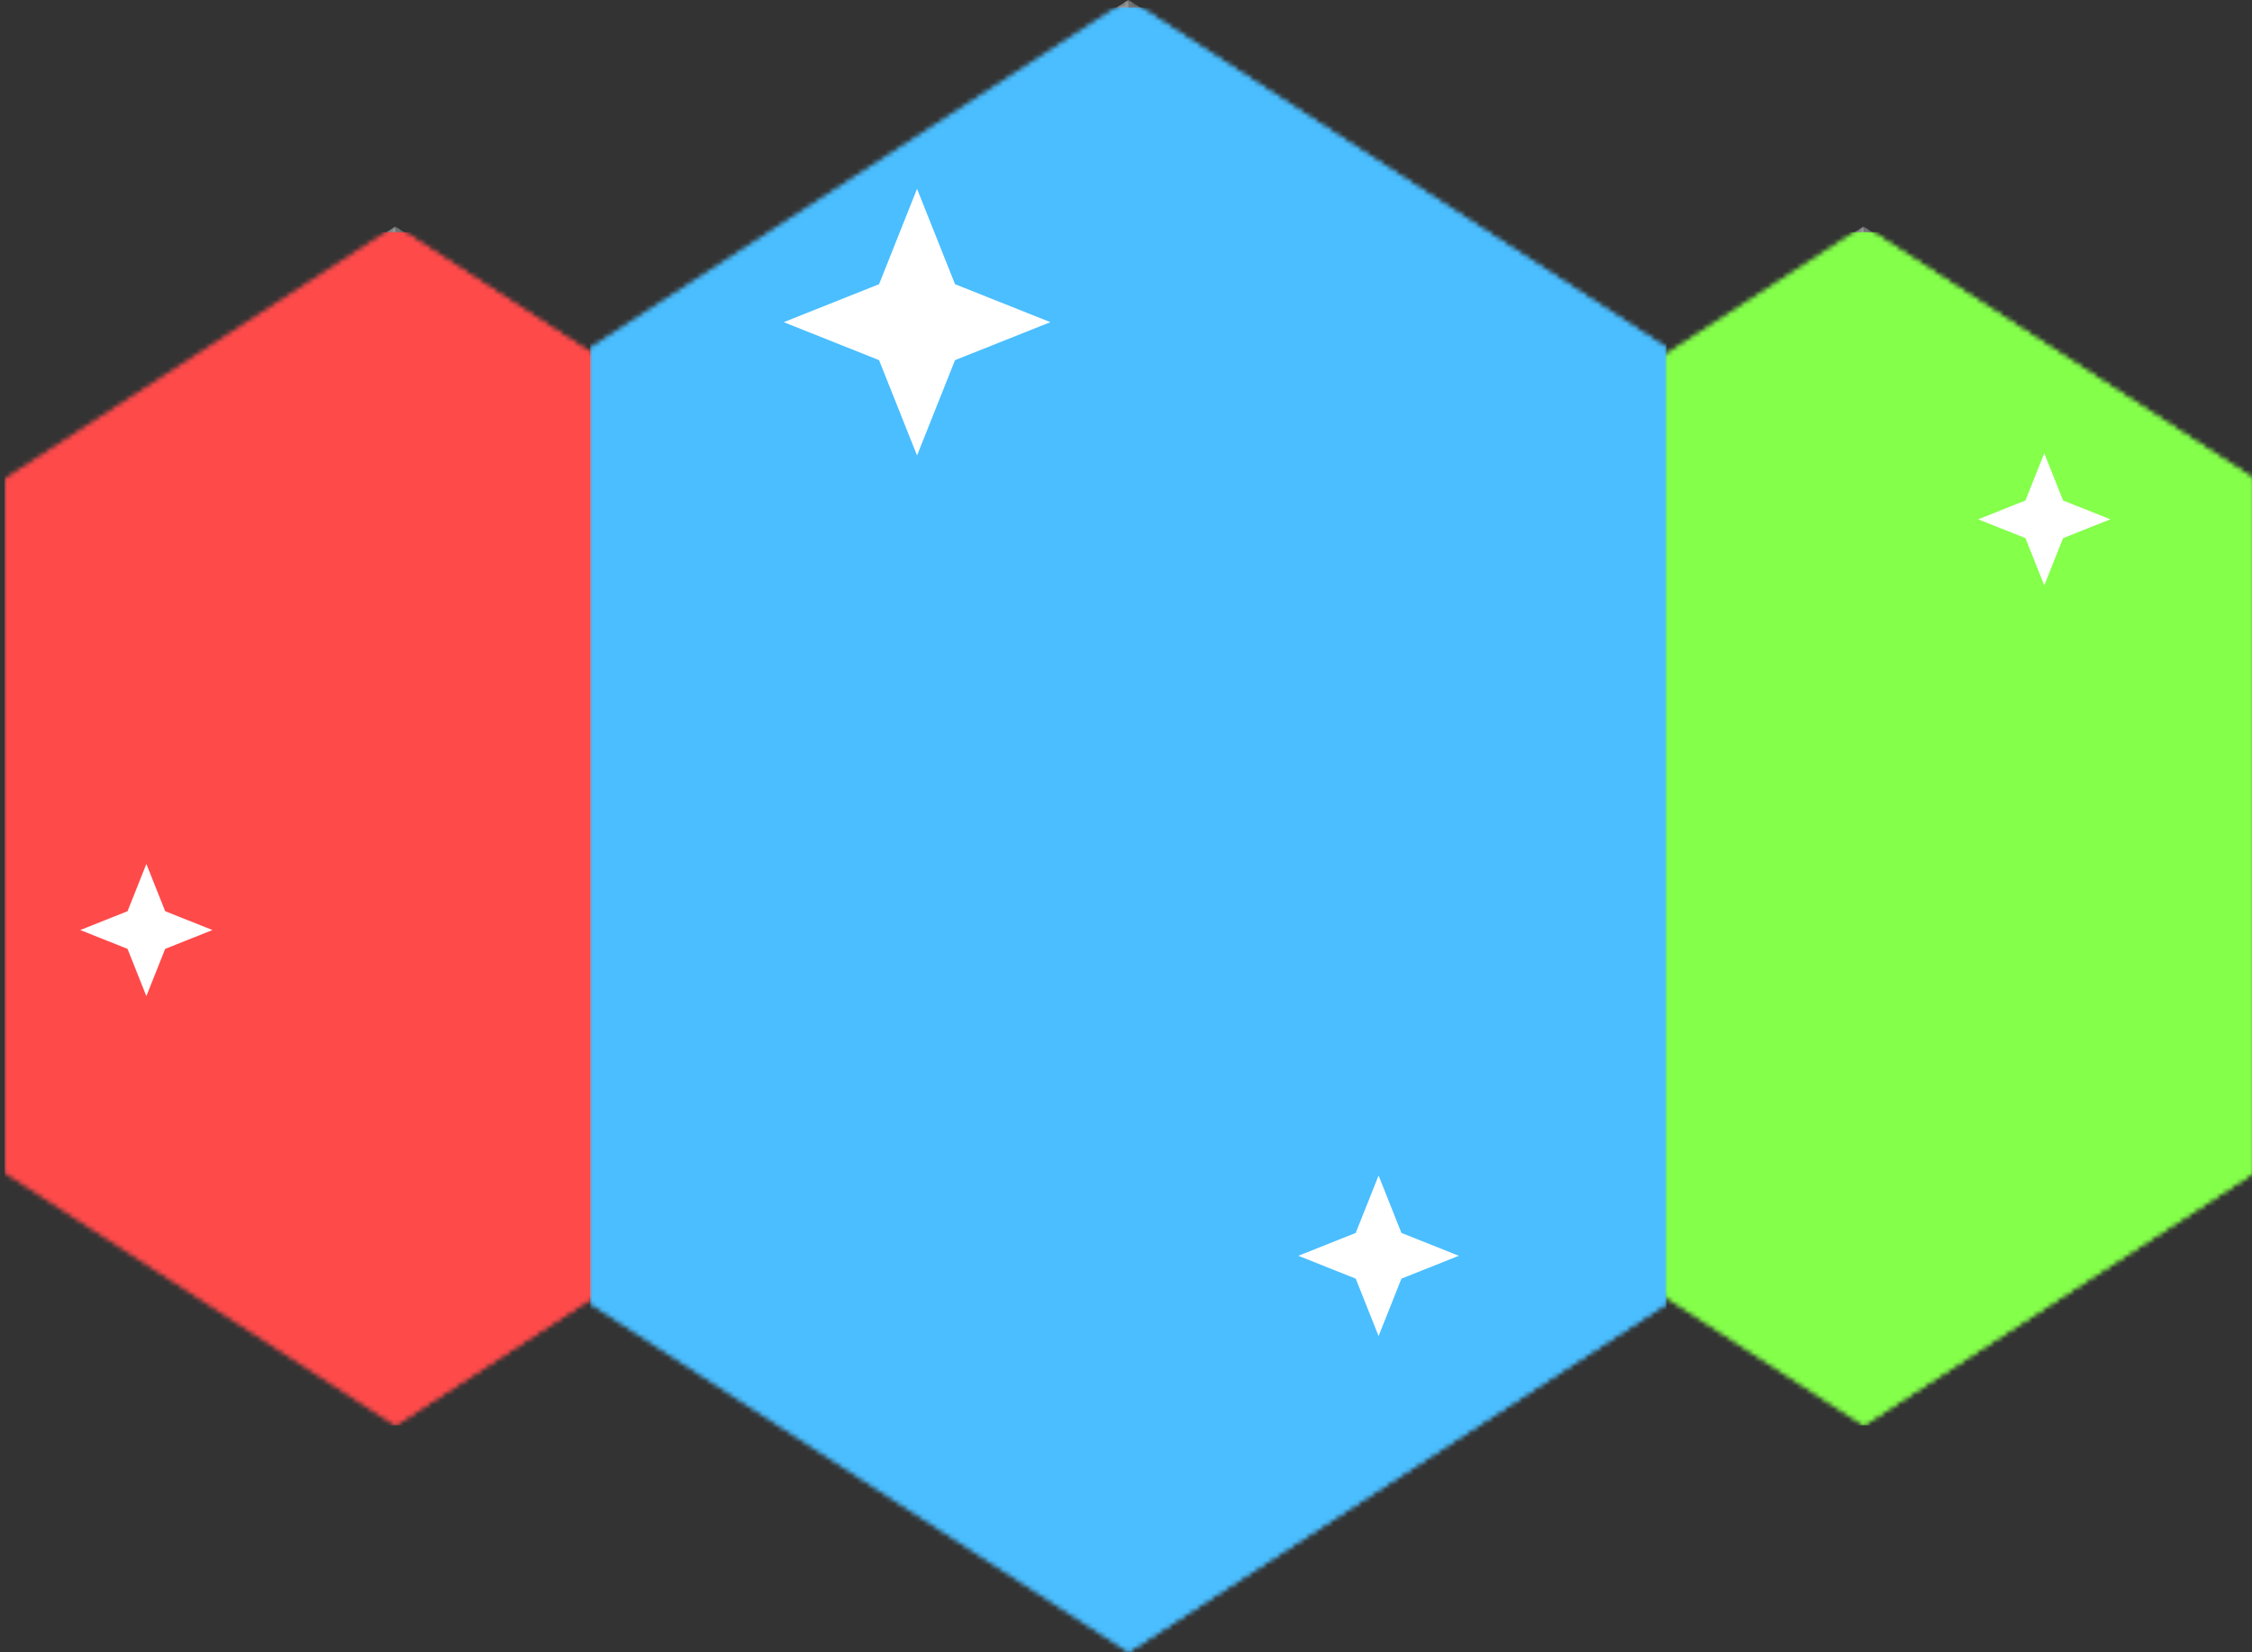 <svg width="477" height="350" viewBox="0 0 477 350" fill="none" xmlns="http://www.w3.org/2000/svg">
<rect x="0" y="0" width="477" height="350" fill="#333333" stroke="none"/>
<g clip-path="url(#clip0)">
<mask id="mask0" mask-type="alpha" maskUnits="userSpaceOnUse" x="1" y="48" width="166" height="254">
<path d="M83.718 48L1 101.526V248.318L83.718 301.844L166.435 248.318V101.526L83.718 48Z" fill="#999B9C"/>
<path d="M166.435 101.528V248.316L83.718 301.843V48.002L166.435 101.528Z" fill="#292E30"/>
<path d="M31.055 117.446L1 101.526L83.718 48V83.368L31.055 117.446Z" fill="#747879"/>
<path d="M136.38 117.446L166.435 101.526L83.718 48V83.368L136.38 117.446Z" fill="#4F5354"/>
<path d="M136.38 232.398L166.435 248.318L83.718 301.844V266.476L136.38 232.398Z" fill="#4F5354"/>
<path d="M31.055 232.398L1 248.318L83.718 301.844V266.476L31.055 232.398Z" fill="#747879"/>
<path d="M83.718 83.368L31.055 117.446V232.398L83.718 266.476L136.38 232.398V117.446L83.718 83.368Z" fill="#D2D4D4"/>
<path d="M136.381 117.448V232.396L83.718 266.474V83.37L136.381 117.448Z" fill="#BFC0C1"/>
</mask>
<g mask="url(#mask0)">
<path d="M83.718 48L1 101.526V248.318L83.718 301.844L166.435 248.318V101.526L83.718 48Z" fill="#BFC0C1"/>
<path d="M166.435 101.528V248.316L83.718 301.843V48.002L166.435 101.528Z" fill="#4F5354"/>
<path d="M31.055 117.446L1 101.526L83.718 48V83.368L31.055 117.446Z" fill="#999B9C"/>
<path d="M136.38 117.446L166.435 101.526L83.718 48V83.368L136.38 117.446Z" fill="#747879"/>
<path d="M136.38 232.398L166.435 248.318L83.718 301.844V266.476L136.38 232.398Z" fill="#747879"/>
<path d="M31.055 232.398L1 248.318L83.718 301.844V266.476L31.055 232.398Z" fill="#999B9C"/>
<path d="M83.718 83.368L31.055 117.446V232.398L83.718 266.476L136.38 232.398V117.446L83.718 83.368Z" fill="#DBDCDC"/>
<path d="M136.381 117.448V232.396L83.718 266.474V83.37L136.381 117.448Z" fill="#D2D4D4"/>
<rect x="1" y="49.178" width="165.435" height="252.758" fill="#FF4A4A" style="mix-blend-mode:color"/>
<path d="M31 183L34.988 193.012L45 197L34.988 200.988L31 211L27.012 200.988L17 197L27.012 193.012L31 183Z" fill="white"/>
</g>
<mask id="mask1" mask-type="alpha" maskUnits="userSpaceOnUse" x="312" y="48" width="166" height="254">
<path d="M394.717 48L312 101.526V248.318L394.717 301.844L477.435 248.318V101.526L394.717 48Z" fill="#999B9C"/>
<path d="M477.435 101.528V248.316L394.718 301.843V48.002L477.435 101.528Z" fill="#292E30"/>
<path d="M342.055 117.446L312 101.526L394.717 48V83.368L342.055 117.446Z" fill="#747879"/>
<path d="M447.38 117.446L477.435 101.526L394.718 48V83.368L447.38 117.446Z" fill="#4F5354"/>
<path d="M447.38 232.398L477.435 248.318L394.718 301.844V266.476L447.38 232.398Z" fill="#4F5354"/>
<path d="M342.055 232.398L312 248.318L394.717 301.844V266.476L342.055 232.398Z" fill="#747879"/>
<path d="M394.718 83.368L342.056 117.446V232.398L394.718 266.476L447.38 232.398V117.446L394.718 83.368Z" fill="#D2D4D4"/>
<path d="M447.381 117.448V232.396L394.718 266.474V83.37L447.381 117.448Z" fill="#BFC0C1"/>
</mask>
<g mask="url(#mask1)">
<path d="M394.717 48L312 101.526V248.318L394.717 301.844L477.435 248.318V101.526L394.717 48Z" fill="#BFC0C1"/>
<path d="M477.435 101.528V248.316L394.718 301.843V48.002L477.435 101.528Z" fill="#4F5354"/>
<path d="M342.055 117.446L312 101.526L394.717 48V83.368L342.055 117.446Z" fill="#999B9C"/>
<path d="M447.38 117.446L477.435 101.526L394.718 48V83.368L447.38 117.446Z" fill="#747879"/>
<path d="M447.38 232.398L477.435 248.318L394.718 301.844V266.476L447.38 232.398Z" fill="#747879"/>
<path d="M342.055 232.398L312 248.318L394.717 301.844V266.476L342.055 232.398Z" fill="#999B9C"/>
<path d="M394.718 83.368L342.056 117.446V232.398L394.718 266.476L447.38 232.398V117.446L394.718 83.368Z" fill="#DBDCDC"/>
<path d="M447.381 117.448V232.396L394.718 266.474V83.37L447.381 117.448Z" fill="#D2D4D4"/>
<rect x="312" y="49.178" width="165.435" height="252.758" fill="#84FF4A" style="mix-blend-mode:color"/>
<path d="M433 96L436.988 106.012L447 110L436.988 113.988L433 124L429.012 113.988L419 110L429.012 106.012L433 96Z" fill="white"/>
</g>
<mask id="mask2" mask-type="alpha" maskUnits="userSpaceOnUse" x="125" y="0" width="228" height="350">
<path d="M239 0L125 73.768V276.076L239 349.844L353 276.076V73.768L239 0Z" fill="#999B9C"/>
<path d="M353 73.772V276.073L239 349.843V0.002L353 73.772Z" fill="#292E30"/>
<path d="M166.422 95.709L125 73.768L239 0V48.744L166.422 95.709Z" fill="#747879"/>
<path d="M311.578 95.709L353 73.768L239 0V48.744L311.578 95.709Z" fill="#4F5354"/>
<path d="M311.578 254.135L353 276.076L239 349.844V301.1L311.578 254.135Z" fill="#4F5354"/>
<path d="M166.422 254.135L125 276.076L239 349.844V301.1L166.422 254.135Z" fill="#747879"/>
<path d="M239 48.744L166.422 95.709V254.135L239 301.1L311.578 254.135V95.709L239 48.744Z" fill="#D2D4D4"/>
<path d="M311.58 95.712V254.132L239 301.098V48.746L311.58 95.712Z" fill="#BFC0C1"/>
</mask>
<g mask="url(#mask2)">
<path d="M239 0L125 73.768V276.076L239 349.844L353 276.076V73.768L239 0Z" fill="#BFC0C1"/>
<path d="M353 73.772V276.073L239 349.843V0.002L353 73.772Z" fill="#4F5354"/>
<path d="M166.422 95.709L125 73.768L239 0V48.744L166.422 95.709Z" fill="#999B9C"/>
<path d="M311.578 95.709L353 73.768L239 0V48.744L311.578 95.709Z" fill="#747879"/>
<path d="M311.578 254.135L353 276.076L239 349.844V301.1L311.578 254.135Z" fill="#747879"/>
<path d="M166.422 254.135L125 276.076L239 349.844V301.1L166.422 254.135Z" fill="#999B9C"/>
<path d="M239 48.744L166.422 95.709V254.135L239 301.1L311.578 254.135V95.709L239 48.744Z" fill="#DBDCDC"/>
<path d="M311.58 95.712V254.132L239 301.098V48.746L311.58 95.712Z" fill="#D2D4D4"/>
<rect x="125" y="1.624" width="228" height="348.347" fill="#4ABEFF" style="mix-blend-mode:color"/>
<path d="M194.241 40L202.285 60.197L222.482 68.242L202.285 76.286L194.241 96.483L186.196 76.286L166 68.242L186.196 60.197L194.241 40Z" fill="white"/>
<path d="M292 249L296.842 261.158L309 266L296.842 270.842L292 283L287.157 270.842L275 266L287.157 261.158L292 249Z" fill="white"/>
</g>
</g>
<defs>
<clipPath id="clip0">
<rect width="477" height="350" fill="white"/>
</clipPath>
</defs>
</svg>
